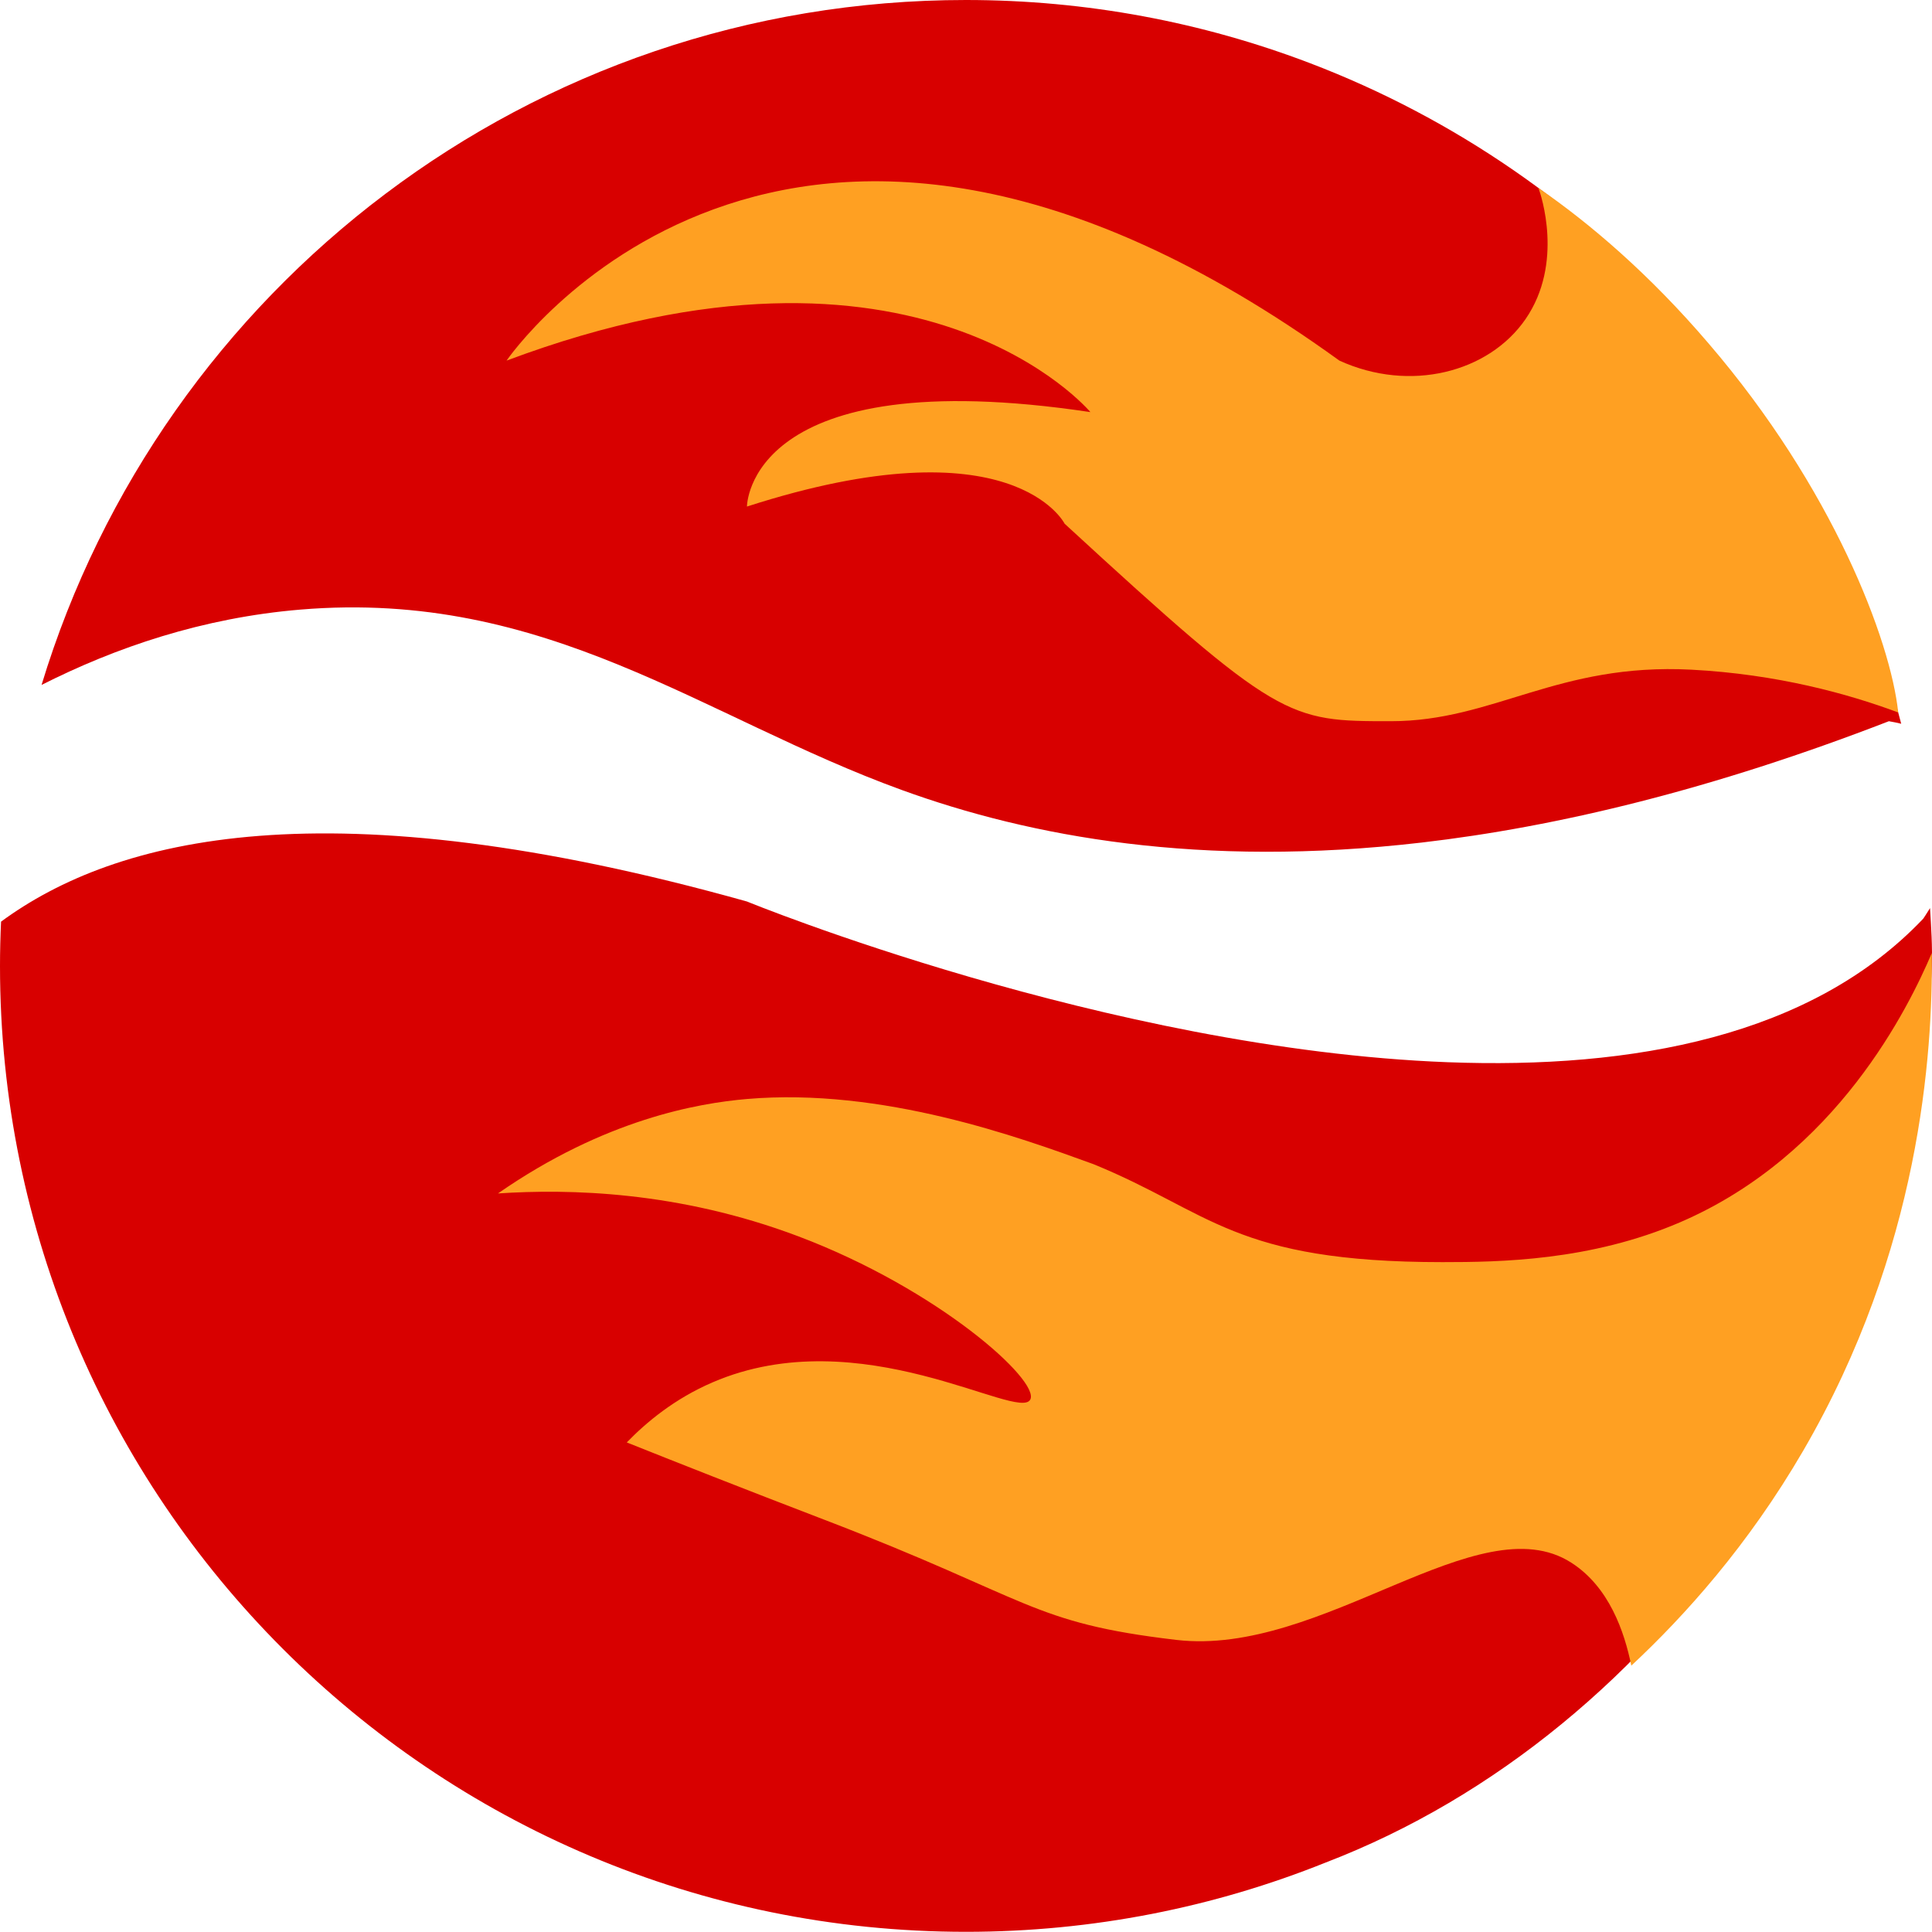 <svg version="1.1" id="图层_1" x="0px" y="0px" width="189.193px" height="189.175px" viewBox="0 0 189.193 189.175" enable-background="new 0 0 189.193 189.175" xml:space="preserve" xmlns="http://www.w3.org/2000/svg" xmlns:xlink="http://www.w3.org/1999/xlink" xmlns:xml="http://www.w3.org/XML/1998/namespace">
  <g>
    <path fill="#D80000" d="M189.175,94.587c-1.362,39.309-26.064,75.035-59.379,87.812c-10.883,4.368-22.764,6.776-35.208,6.776
		C42.348,189.175,0,146.827,0,94.587c0-1.453,0.038-2.897,0.103-4.334c11.222-8.242,31.896-13.505,73.045-1.972
		c0,0,35.313,14.473,68.635,15.738c18.095,0.687,35.604-2.517,46.551-14.056c0,0,0.268-0.384,0.667-1.037
		C189.112,90.8,189.241,92.687,189.175,94.587z M88.282,77.352c12.638,4.594,29.279,7.67,50.931,5.157
		c13.287-1.542,28.458-5.184,45.759-11.883c0.425,0.071,0.822,0.157,1.206,0.249c-7.69-29.789-29.532-53.884-57.926-64.701
		C117.792,2.189,106.446,0,94.587,0C51.919,0,15.855,28.254,4.07,67.072c7.266-3.672,15.759-6.577,25.357-7.377
		C53.571,57.683,68.791,70.267,88.282,77.352z" class="color c1"/>
    <path fill="#FFA022" d="M49.606,35.313c0,0,26.905-39.517,81.555,0c6.914,3.157,14.63,1.165,18.228-4.061
		c3.772-5.48,1.511-12.198,1.263-12.847c5.055,3.481,10.894,8.474,16.663,15.226c12.152,14.15,17.83,29.075,18.57,36.138
		c-4.885-1.824-11.851-3.75-20.252-4.189c-13.124-0.685-19.338,5.045-29.427,5.045s-10.93,0-31.95-19.338
		c0,0-5.045-10.089-31.109-1.682c0,0,0-14.293,33.631-9.249C106.779,40.357,89.963,20.179,49.606,35.313z M61.377,141.251
		c4.624,1.848,11.284,4.481,19.338,7.567c20.33,7.79,20.179,10.089,34.472,11.771s29.579-13.385,38.676-7.567
		c3.711,2.374,5.204,6.747,5.885,10.089c5.223-4.871,11.426-11.761,16.816-21.019c11.469-19.701,12.711-38.889,12.612-48.765
		c-2.241,5.253-9.272,19.746-24.647,26.364c-8.799,3.788-17.692,3.904-23.278,3.904c-20.436,0-22.699-4.914-34.178-9.595h-0.001
		c-7.252-2.637-20.669-7.516-33.924-6.379c-4.798,0.412-13.924,1.984-24.383,9.249c6.945-0.461,17.661-0.24,29.427,4.204
		c13.7,5.174,23.65,14.119,22.701,15.975c-1.132,2.214-16.605-7.928-31.109-1.682C66.025,136.984,63.271,139.3,61.377,141.251z" class="color c2"/>
  </g>
</svg>